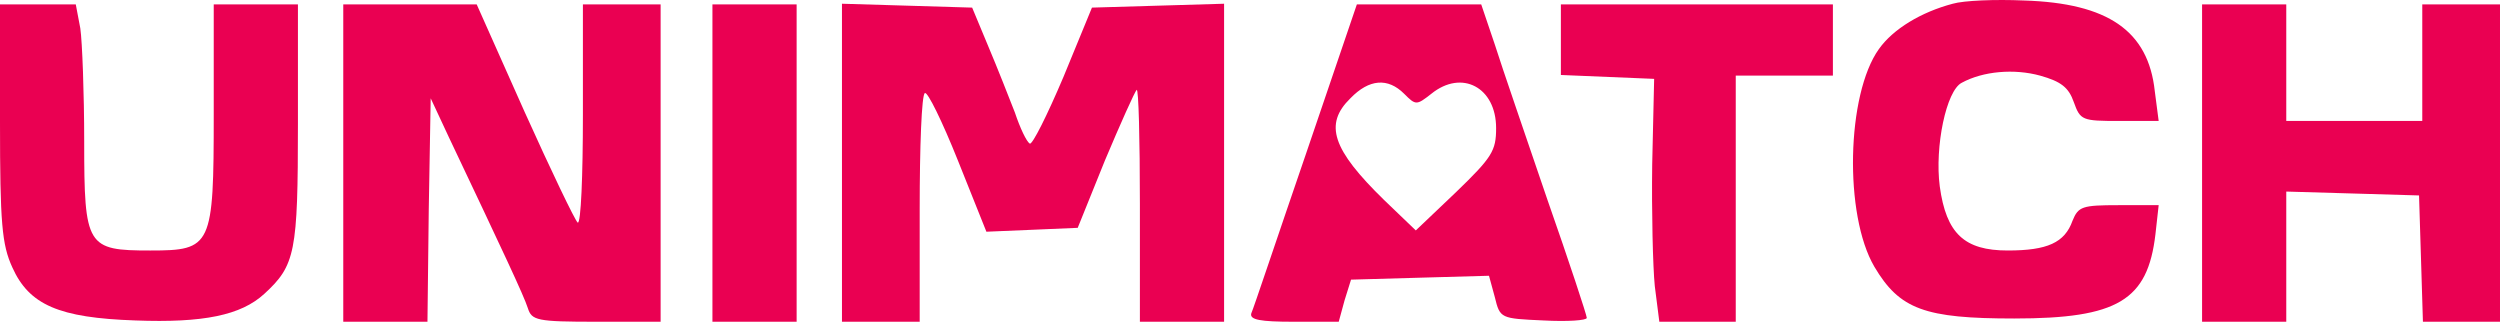 <?xml version="1.0" encoding="utf-8"?>
<svg viewBox="56 224.323 386 49.677" xmlns="http://www.w3.org/2000/svg">
  <g transform="matrix(0.1, 0, 0, -0.1, 7.105427357601002e-15, 500)" fill="#000000" stroke="none">
    <path d="M3575 2751 c-49 -13 -92 -39 -114 -70 -50 -70 -54 -256 -7 -336 39 -66 78 -80 216 -80 160 0 206 28 218 130 l5 45 -62 0 c-56 0 -62 -2 -71 -24 -12 -34 -39 -46 -100 -46 -67 0 -95 26 -105 99 -8 61 10 148 34 160 33 18 81 22 121 11 32 -9 44 -18 52 -41 10 -28 13 -29 70 -29 l61 0 -6 46 c-10 93 -72 136 -202 140 -44 2 -93 0 -110 -5z" style="fill: rgb(234, 0, 82);"/>
    <path d="M560 2568 c0 -156 3 -189 19 -224 26 -58 72 -78 190 -82 105 -4 163 8 199 41 48 44 52 64 52 262 l0 185 -65 0 -65 0 0 -170 c0 -204 -3 -210 -98 -210 -98 0 -102 6 -102 168 0 75 -3 154 -6 175 l-7 37 -58 0 -59 0 0 -182z" style="fill: rgb(234, 0, 82);"/>
    <path d="M1090 2505 l0 -245 65 0 65 0 2 173 3 172 28 -60 c83 -175 116 -245 122 -264 6 -19 14 -21 106 -21 l99 0 0 245 0 245 -60 0 -60 0 0 -171 c0 -93 -3 -168 -8 -166 -4 3 -41 80 -82 171 l-74 166 -103 0 -103 0 0 -245z" style="fill: rgb(234, 0, 82);"/>
    <path d="M1660 2505 l0 -245 65 0 65 0 0 245 0 245 -65 0 -65 0 0 -245z" style="fill: rgb(234, 0, 82);"/>
    <path d="M1860 2505 l0 -245 60 0 60 0 0 174 c0 96 3 177 8 179 4 3 27 -44 51 -104 l44 -110 71 3 70 3 42 104 c24 57 46 106 49 109 3 3 5 -76 5 -176 l0 -182 65 0 65 0 0 245 0 246 -102 -3 -102 -3 -44 -107 c-25 -59 -48 -105 -52 -103 -5 3 -15 24 -23 48 -9 23 -27 69 -41 102 l-25 60 -100 3 -101 3 0 -246z" style="fill: rgb(234, 0, 82);"/>
    <path d="M2576 2518 c-44 -128 -81 -239 -84 -245 -3 -10 14 -13 65 -13 l70 0 9 33 10 32 106 3 107 3 9 -33 c8 -33 9 -33 75 -36 37 -2 67 0 67 4 0 4 -27 86 -61 183 -33 97 -70 204 -81 239 l-21 62 -96 0 -96 0 -79 -232z m152 94 c18 -18 19 -18 42 0 47 38 100 10 100 -53 0 -35 -6 -45 -62 -99 l-62 -59 -49 47 c-80 78 -93 117 -52 157 29 30 58 32 83 7z" style="fill: rgb(234, 0, 82);"/>
    <path d="M2970 2695 l0 -54 72 -3 72 -3 -3 -132 c-1 -73 1 -158 4 -188 l7 -55 59 0 59 0 0 190 0 190 75 0 75 0 0 55 0 55 -210 0 -210 0 0 -55z" style="fill: rgb(234, 0, 82);"/>
    <path d="M3960 2505 l0 -245 65 0 65 0 0 100 0 101 103 -3 102 -3 3 -97 3 -98 59 0 60 0 0 245 0 245 -60 0 -60 0 0 -90 0 -90 -105 0 -105 0 0 90 0 90 -65 0 -65 0 0 -245z" style="fill: rgb(234, 0, 82);"/>
  </g>
</svg>